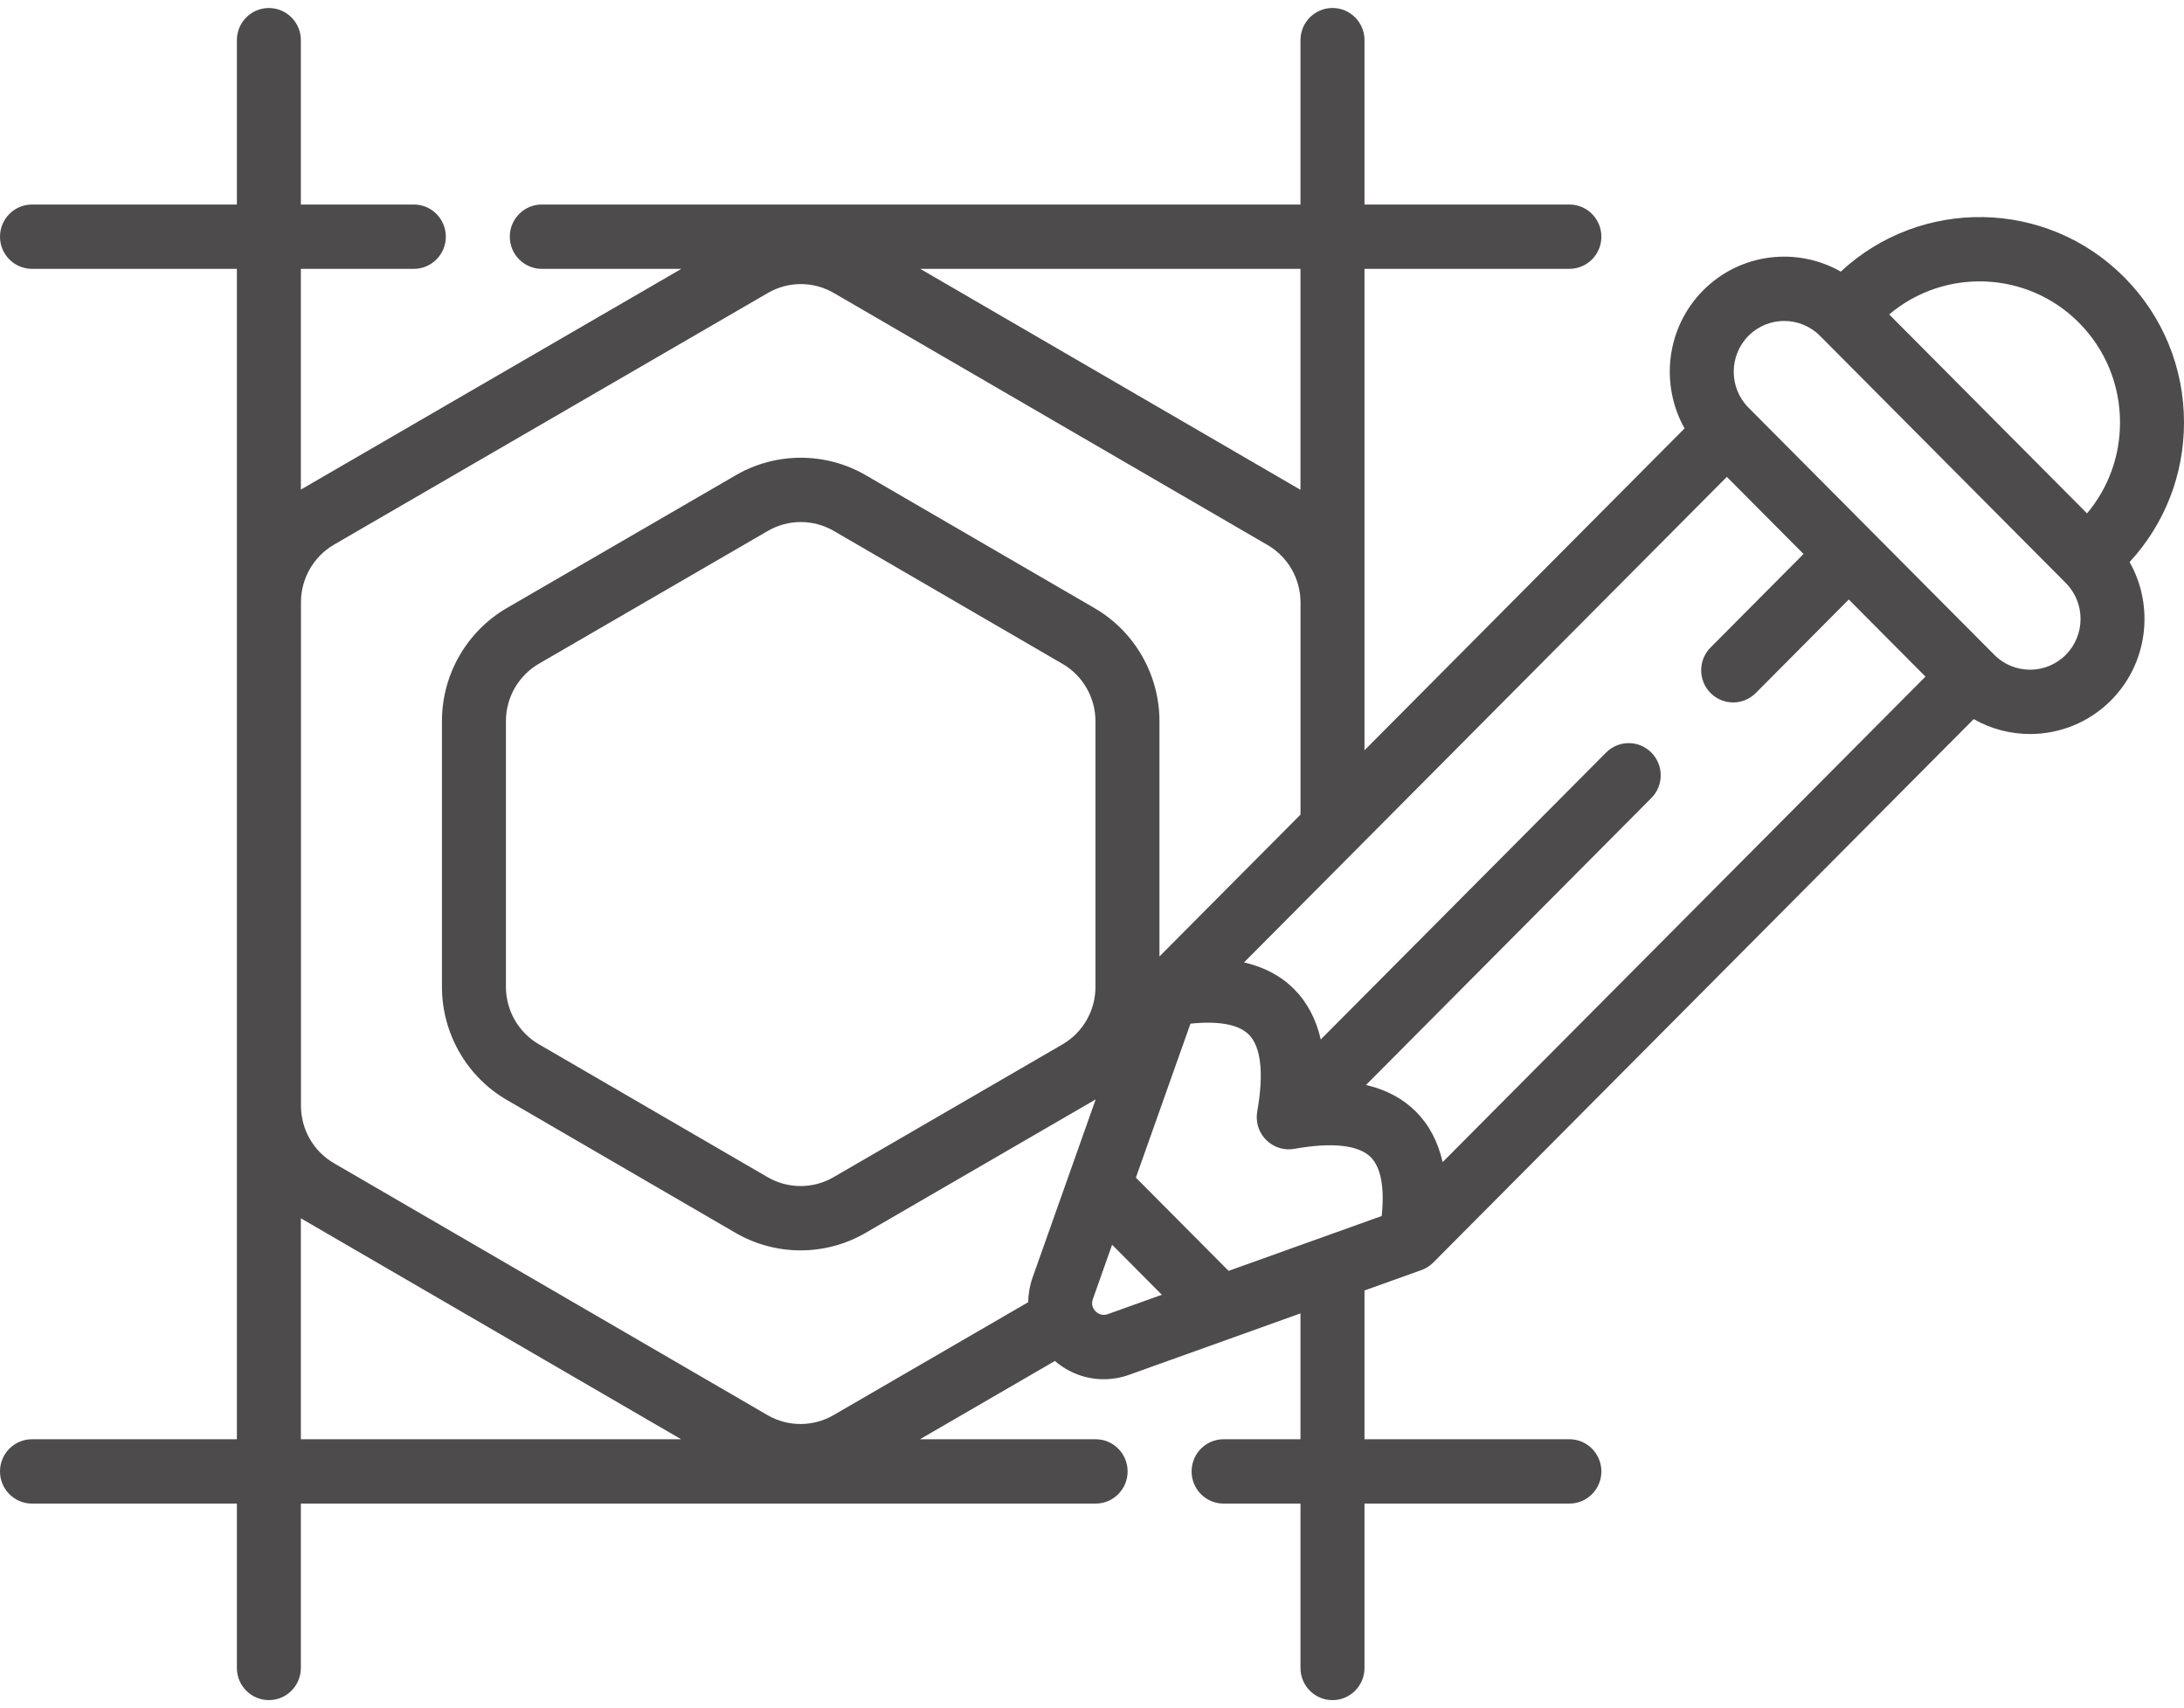 <svg width="78" height="61" viewBox="0 0 78 61" fill="none" xmlns="http://www.w3.org/2000/svg">
<g clip-path="url(#clip0_59:1084)">
<path d="M78 15.088C78 13.127 77.24 11.284 75.861 9.896C73.082 7.104 68.602 7.039 65.742 9.7C64.181 8.81 62.159 9.031 60.83 10.367C59.504 11.701 59.282 13.731 60.163 15.299L48.732 26.794V9.601H56.049C56.681 9.601 57.192 9.087 57.192 8.453C57.192 7.818 56.681 7.304 56.049 7.304H48.732V1.434C48.732 0.799 48.22 0.285 47.589 0.285C46.958 0.285 46.446 0.799 46.446 1.434V7.304H19.35C18.719 7.304 18.207 7.818 18.207 8.453C18.207 9.087 18.719 9.601 19.35 9.601H24.336L10.785 17.461C10.771 17.469 10.758 17.478 10.745 17.486V9.601H14.78C15.411 9.601 15.922 9.087 15.922 8.453C15.922 7.818 15.411 7.304 14.78 7.304H10.745V1.434C10.745 0.8 10.233 0.286 9.603 0.286C8.972 0.286 8.46 0.8 8.46 1.434V7.304H1.143C0.512 7.304 0 7.818 0 8.453C0 9.087 0.512 9.601 1.143 9.601H8.46V51.398H1.143C0.512 51.398 0 51.913 0 52.547C0 53.182 0.512 53.696 1.143 53.696H8.46V59.565C8.46 60.2 8.972 60.714 9.603 60.714C10.233 60.714 10.745 60.2 10.745 59.565V53.696H39.129C39.76 53.696 40.272 53.182 40.272 52.547C40.272 51.913 39.76 51.398 39.129 51.398H32.856L37.675 48.603C38.17 49.029 38.784 49.255 39.416 49.255C39.722 49.255 40.032 49.203 40.333 49.094L46.446 46.904V51.398H43.7C43.068 51.398 42.557 51.913 42.557 52.547C42.557 53.182 43.068 53.696 43.7 53.696H46.446V59.566C46.446 60.2 46.958 60.715 47.589 60.715C48.22 60.715 48.732 60.2 48.732 59.566V53.696H56.049C56.681 53.696 57.192 53.182 57.192 52.547C57.192 51.913 56.681 51.398 56.049 51.398H48.732V46.085L50.764 45.357C50.765 45.357 50.765 45.357 50.766 45.357C50.803 45.343 50.839 45.328 50.874 45.311C50.883 45.307 50.891 45.302 50.899 45.298C50.925 45.285 50.95 45.27 50.975 45.255C50.986 45.249 50.996 45.242 51.007 45.235C51.03 45.219 51.053 45.203 51.075 45.186C51.083 45.18 51.092 45.173 51.101 45.166C51.13 45.142 51.159 45.117 51.186 45.09C51.187 45.089 51.188 45.088 51.189 45.087L70.489 25.681C71.111 26.035 71.806 26.213 72.502 26.213C73.549 26.213 74.596 25.812 75.394 25.011C76.722 23.674 76.943 21.641 76.057 20.072C77.311 18.712 78 16.954 78 15.088ZM74.245 11.521C75.193 12.474 75.715 13.741 75.715 15.088C75.715 16.29 75.299 17.426 74.537 18.334L67.471 11.229C69.44 9.563 72.393 9.66 74.245 11.521ZM43.878 45.385L40.567 42.056L42.516 36.557C43.524 36.452 44.24 36.584 44.603 36.949C45.039 37.387 45.142 38.337 44.901 39.694C44.9 39.701 44.9 39.707 44.899 39.714C44.893 39.747 44.889 39.781 44.887 39.815C44.886 39.829 44.885 39.843 44.885 39.856C44.884 39.886 44.884 39.916 44.885 39.946C44.916 40.655 45.562 41.147 46.226 41.027C47.577 40.785 48.521 40.889 48.957 41.327C49.32 41.693 49.452 42.412 49.347 43.426L43.878 45.385ZM50.573 39.703C50.106 39.233 49.508 38.914 48.786 38.746L58.976 28.5C59.423 28.051 59.423 27.324 58.976 26.875C58.53 26.426 57.807 26.426 57.361 26.875L47.17 37.121C47.004 36.395 46.686 35.794 46.219 35.324C45.751 34.854 45.152 34.536 44.43 34.369L61.673 17.03L64.412 19.784L61.091 23.124C60.645 23.573 60.645 24.3 61.091 24.749C61.537 25.197 62.261 25.197 62.707 24.749L66.028 21.409L68.767 24.163L51.523 41.501C51.357 40.775 51.041 40.173 50.573 39.703V39.703ZM46.446 9.601V17.494C46.436 17.488 46.426 17.481 46.415 17.474L32.865 9.601H46.446ZM10.749 21.497C10.75 20.657 11.203 19.872 11.928 19.451L27.429 10.46C28.154 10.04 29.054 10.04 29.778 10.462L45.271 19.464C45.996 19.885 46.447 20.67 46.447 21.511V29.091L41.409 34.157V25.758C41.41 24.097 40.523 22.55 39.095 21.72L30.919 16.97C29.49 16.14 27.714 16.139 26.284 16.968L18.105 21.712C16.674 22.542 15.784 24.088 15.784 25.748V35.242C15.783 36.903 16.67 38.45 18.098 39.279L26.273 44.03C26.988 44.445 27.79 44.653 28.593 44.653C29.393 44.653 30.194 44.446 30.909 44.031L39.088 39.287C39.103 39.279 39.117 39.269 39.132 39.26L36.879 45.62C36.776 45.911 36.725 46.209 36.721 46.504L29.765 50.539C29.038 50.959 28.138 50.959 27.413 50.538L11.92 41.536C11.197 41.116 10.748 40.332 10.749 39.489V21.497ZM39.124 25.757V35.251C39.123 36.092 38.672 36.876 37.946 37.297L29.767 42.041C29.042 42.462 28.141 42.461 27.417 42.04L19.241 37.29C18.517 36.869 18.068 36.085 18.069 35.242V25.748C18.069 24.908 18.52 24.124 19.246 23.703L27.425 18.959C27.788 18.748 28.194 18.643 28.6 18.643C29.006 18.643 29.413 18.749 29.776 18.959L37.951 23.71C38.675 24.13 39.124 24.915 39.124 25.757ZM10.745 51.398V43.506C10.756 43.512 10.766 43.519 10.776 43.526L24.326 51.398H10.745V51.398ZM39.566 46.93C39.35 47.007 39.199 46.901 39.129 46.831C39.059 46.761 38.953 46.61 39.031 46.392L39.718 44.452L41.495 46.239L39.566 46.93ZM73.778 23.386C73.074 24.093 71.929 24.093 71.226 23.386L71.191 23.351L62.481 14.593L62.446 14.558C61.743 13.851 61.743 12.7 62.446 11.992C62.798 11.639 63.26 11.462 63.722 11.462C64.184 11.462 64.646 11.639 64.998 11.992L73.778 20.82C74.481 21.527 74.481 22.678 73.778 23.386Z" fill="#4D4B4B"/>
</g>
<defs>
<clipPath id="clip0_59:1084">
<rect width="78" height="61" fill="white"/>
</clipPath>
</defs>
</svg>
